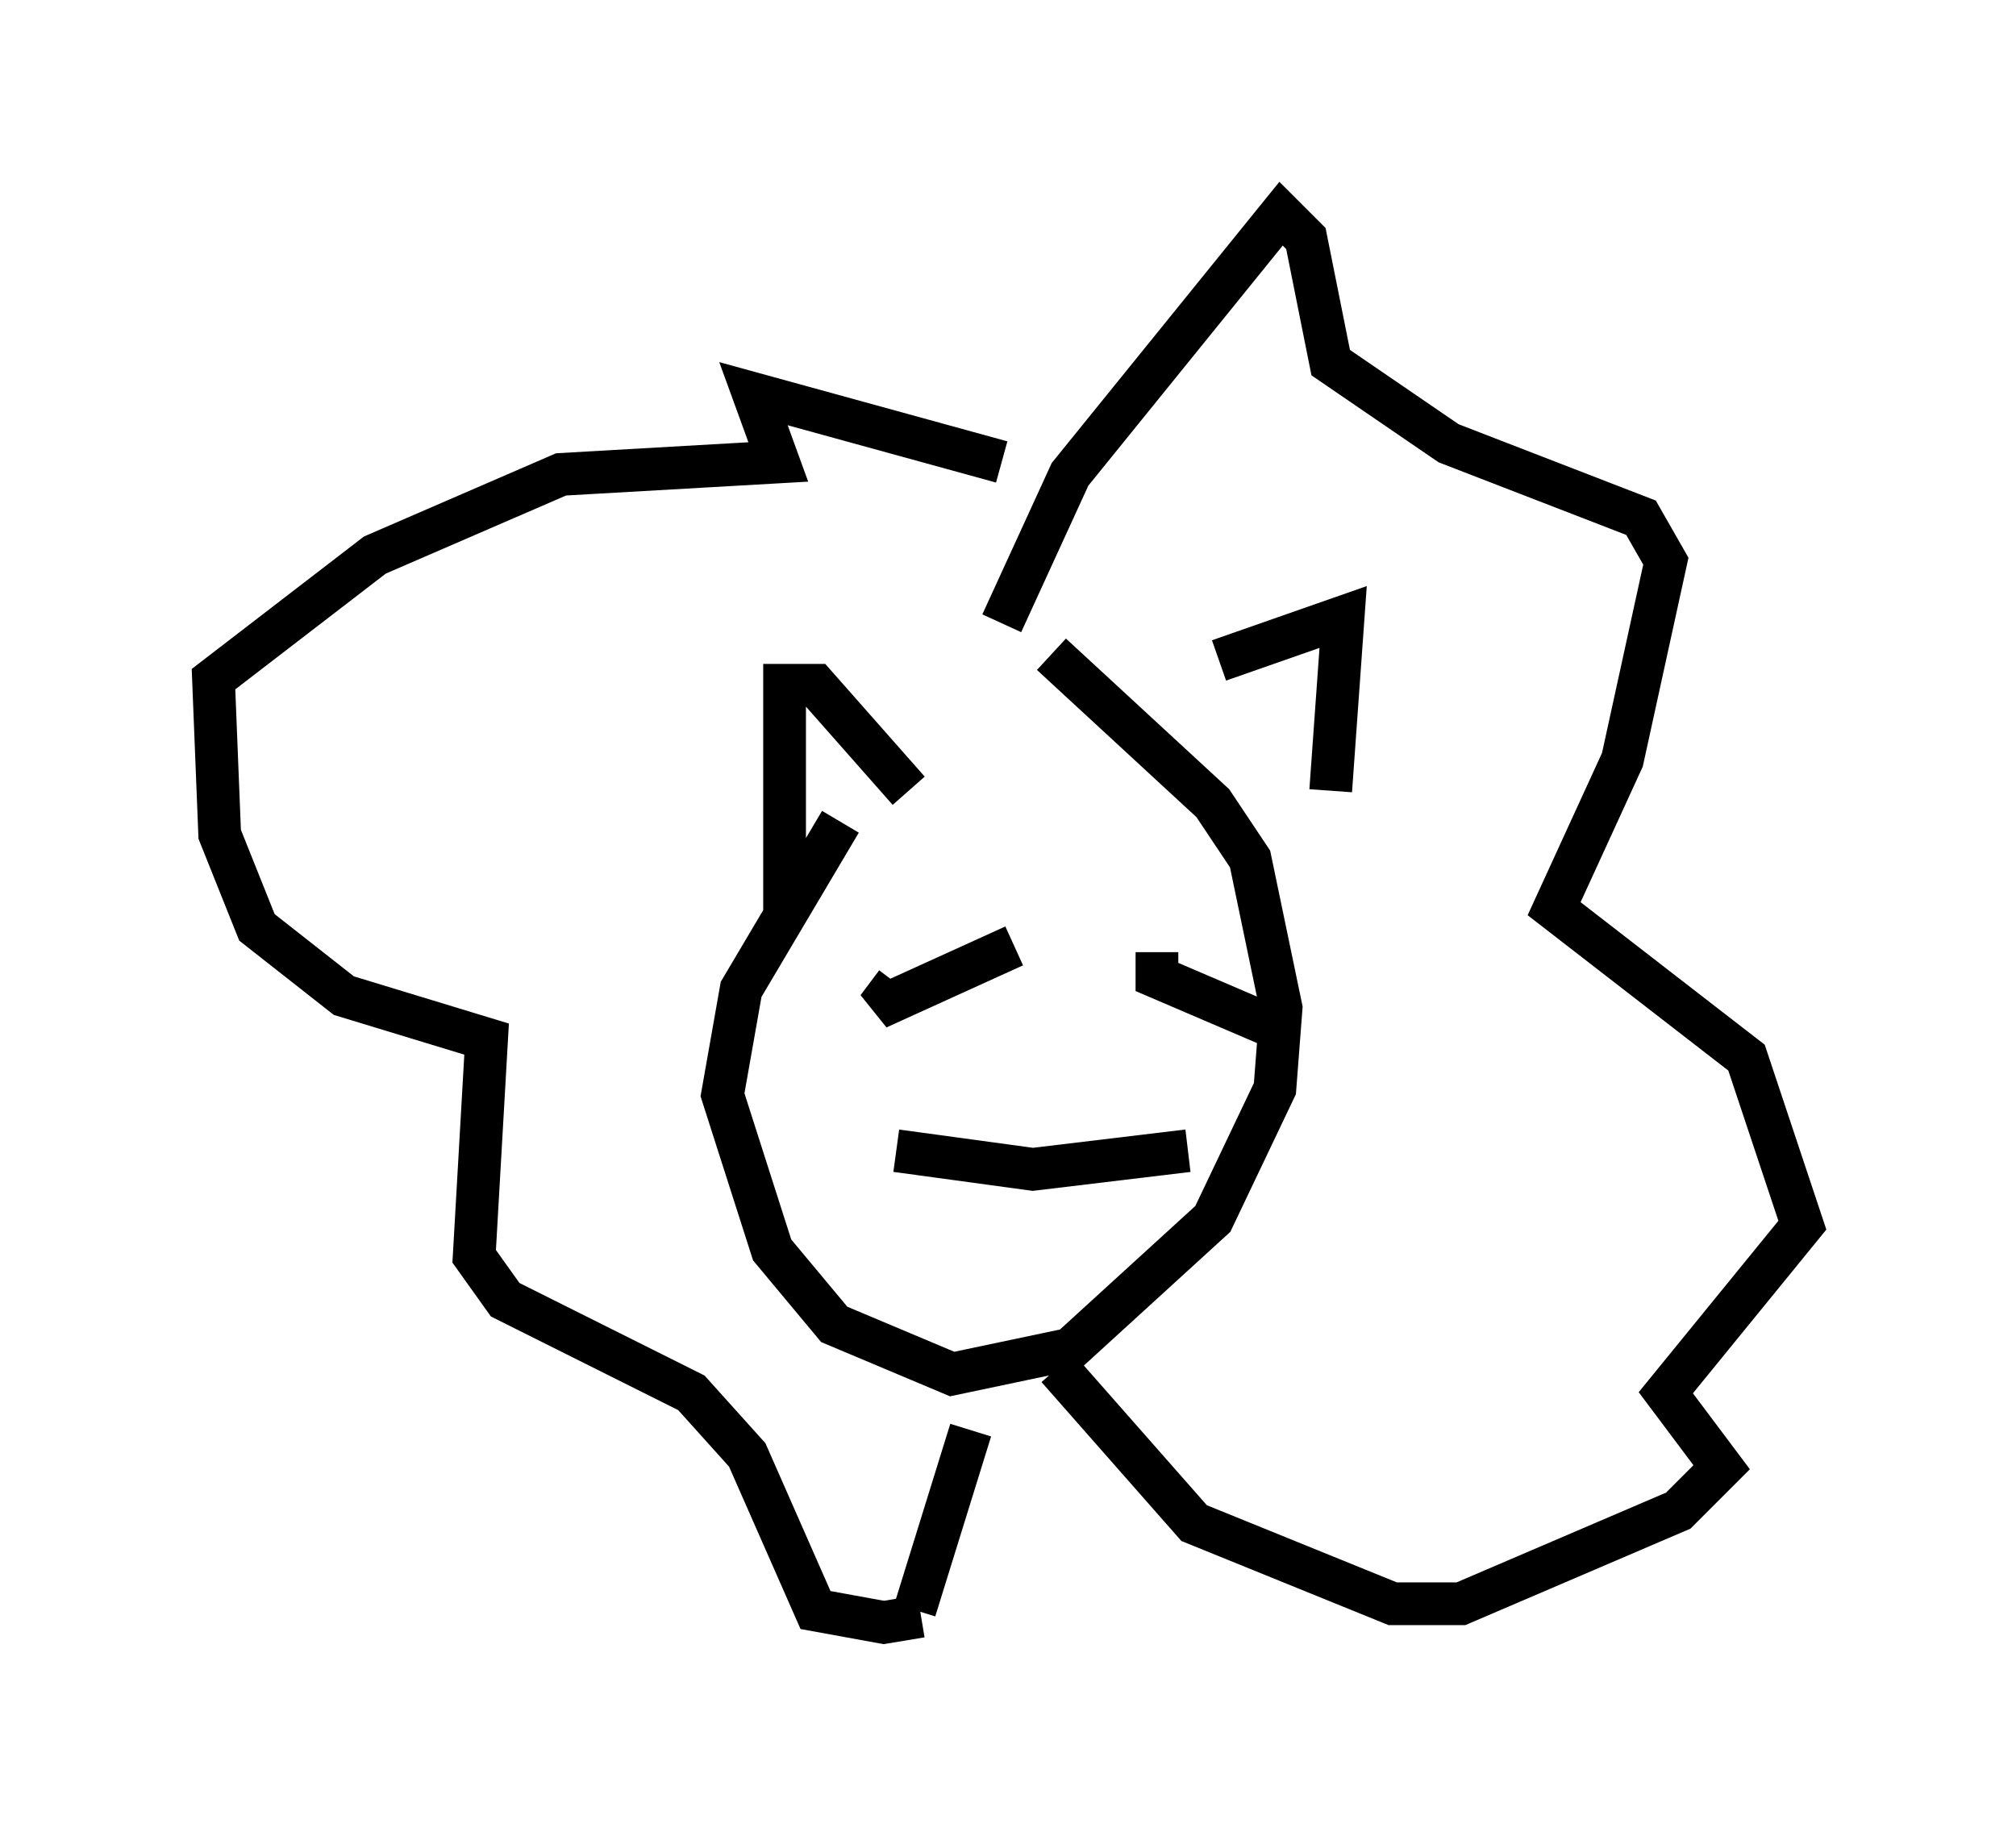 <?xml version="1.0" encoding="utf-8" ?>
<svg baseProfile="full" height="42.972" version="1.1" width="47.184" xmlns="http://www.w3.org/2000/svg" xmlns:ev="http://www.w3.org/2001/xml-events" xmlns:xlink="http://www.w3.org/1999/xlink"><defs /><rect fill="white" height="42.972" width="47.184" x="0" y="0" /><path d="M23.592, 16.039 m-3.922, 3.196 l-2.324, 3.922 -0.436, 2.469 l1.162, 3.631 1.453, 1.743 l2.76, 1.162 2.76, -0.581 l3.341, -3.05 1.453, -3.05 l0.145, -1.888 -0.726, -3.486 l-0.872, -1.307 -3.777, -3.486 m-6.246, 6.246 l0.0, -5.52 0.726, 0.0 l2.179, 2.469 m7.263, -3.05 l2.905, -1.017 -0.291, 4.067 m-9.877, 2.76 l0.0, 0.0 m2.469, 0.872 l-3.196, 1.453 0.436, -0.581 m6.101, -0.726 l0.0, 0.581 3.05, 1.307 m-9.151, 2.76 l3.196, 0.436 3.631, -0.436 m-4.358, -12.346 l1.598, -3.486 4.939, -6.101 l0.581, 0.581 0.581, 2.905 l2.76, 1.888 4.503, 1.743 l0.581, 1.017 -1.017, 4.648 l-1.598, 3.486 4.503, 3.486 l1.307, 3.922 -3.196, 3.922 l1.307, 1.743 -1.017, 1.017 l-5.084, 2.179 -1.598, 0.0 l-4.648, -1.888 -3.196, -3.631 m-1.307, -21.207 l-5.81, -1.598 0.581, 1.598 l-5.084, 0.291 -4.358, 1.888 l-3.777, 2.905 0.145, 3.631 l0.872, 2.179 2.034, 1.598 l3.341, 1.017 -0.291, 5.084 l0.726, 1.017 4.358, 2.179 l1.307, 1.453 1.598, 3.631 l1.598, 0.291 0.872, -0.145 m-0.145, -0.145 l1.307, -4.212 " fill="none" stroke="black" stroke-width="1" /></svg>